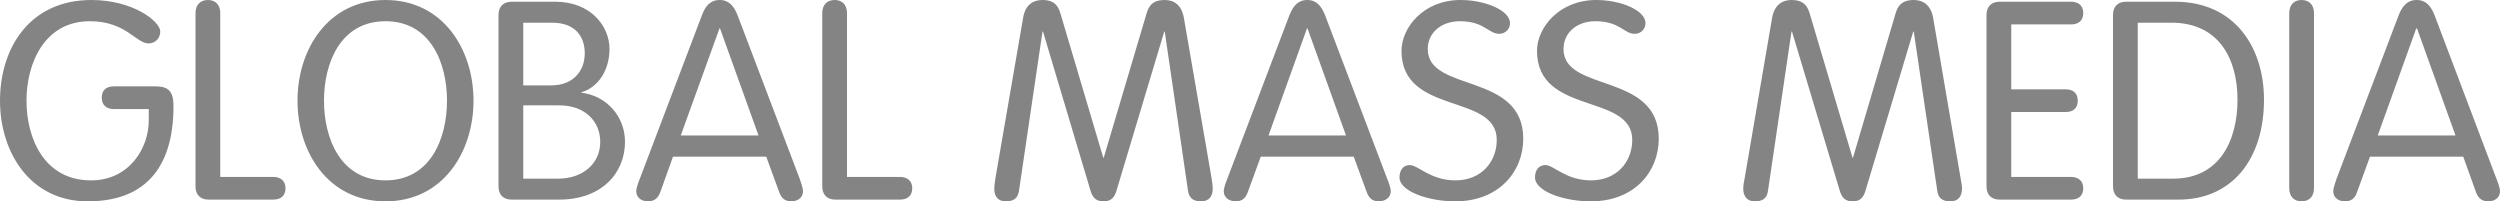 <svg width="149" height="12" viewBox="0 0 149 12" fill="none" xmlns="http://www.w3.org/2000/svg">
<path d="M8.866 6.5V7.191C8.866 8.794 7.733 10.75 5.424 10.75C2.637 10.75 1.579 8.25 1.579 6C1.579 3.75 2.667 1.265 5.349 1.265C7.51 1.265 8.106 2.588 8.851 2.588C9.268 2.588 9.551 2.265 9.551 1.882C9.551 1.265 7.912 0 5.453 0C1.714 0 0 2.926 0 6C0 9.074 1.788 12 5.23 12C9.298 12 10.341 9.176 10.341 6.338C10.341 5.426 10.028 5.147 9.268 5.147H6.779C6.362 5.147 6.064 5.353 6.064 5.824C6.064 6.279 6.362 6.5 6.779 6.5H8.866ZM13.127 0.779C13.127 0.294 12.844 0 12.397 0C11.935 0 11.652 0.294 11.652 0.779V11.103C11.652 11.559 11.89 11.897 12.441 11.897H16.286C16.703 11.897 17.016 11.691 17.016 11.221C17.016 10.765 16.703 10.544 16.286 10.544H13.127V0.779ZM19.31 6C19.31 3.75 20.294 1.265 22.976 1.265C25.658 1.265 26.641 3.75 26.641 6C26.641 8.25 25.658 10.75 22.976 10.75C20.294 10.75 19.31 8.25 19.31 6ZM17.731 6C17.731 9.074 19.564 12 22.976 12C26.388 12 28.221 9.074 28.221 6C28.221 2.926 26.388 0 22.976 0C19.564 0 17.731 2.926 17.731 6ZM31.186 1.353H32.914C34.225 1.353 34.851 2.118 34.851 3.176C34.851 4.265 34.121 5.088 32.869 5.088H31.186V1.353ZM31.186 6.279H33.331C34.881 6.279 35.775 7.25 35.775 8.456C35.775 9.765 34.717 10.647 33.272 10.647H31.186V6.279ZM29.711 11.103C29.711 11.559 29.949 11.897 30.5 11.897H33.331C35.864 11.897 37.25 10.309 37.25 8.456C37.25 6.897 36.103 5.691 34.657 5.529V5.5C35.641 5.206 36.326 4.206 36.326 2.912C36.326 1.574 35.224 0.103 33.093 0.103H30.5C29.949 0.103 29.711 0.441 29.711 0.897V11.103ZM40.111 9.338H45.669L46.443 11.456C46.562 11.779 46.756 12 47.158 12C47.546 12 47.859 11.779 47.859 11.397C47.859 11.191 47.71 10.809 47.665 10.662L43.955 0.897C43.746 0.382 43.463 0 42.897 0C42.316 0 42.033 0.382 41.839 0.897L38.129 10.662C38.069 10.809 37.92 11.191 37.92 11.397C37.92 11.779 38.233 12 38.621 12C39.023 12 39.232 11.779 39.351 11.456L40.111 9.338ZM45.207 8.074H40.573L42.882 1.691H42.912L45.207 8.074ZM50.481 0.779C50.481 0.294 50.198 0 49.751 0C49.289 0 49.006 0.294 49.006 0.779V11.103C49.006 11.559 49.245 11.897 49.796 11.897H53.64C54.057 11.897 54.37 11.691 54.37 11.221C54.37 10.765 54.057 10.544 53.64 10.544H50.481V0.779ZM62.133 1.882H62.163L65.009 11.412C65.158 11.882 65.441 12 65.769 12C66.111 12 66.379 11.882 66.528 11.412L69.389 1.882H69.419L70.805 11.368C70.879 11.882 71.207 12 71.594 12C72.041 12 72.28 11.706 72.28 11.25C72.28 11.088 72.25 10.868 72.205 10.588L70.566 1.103C70.432 0.279 69.956 0 69.419 0C68.823 0 68.51 0.221 68.346 0.765L65.784 9.397H65.754L63.191 0.765C63.027 0.221 62.714 0 62.133 0C61.582 0 61.09 0.279 60.971 1.103L59.332 10.588C59.287 10.868 59.257 11.088 59.257 11.25C59.257 11.706 59.481 12 59.943 12C60.33 12 60.658 11.882 60.732 11.368L62.133 1.882ZM75.141 9.338H80.683L81.458 11.456C81.578 11.779 81.771 12 82.174 12C82.561 12 82.889 11.779 82.889 11.397C82.889 11.191 82.74 10.809 82.68 10.662L78.97 0.897C78.761 0.382 78.478 0 77.912 0C77.346 0 77.063 0.382 76.854 0.897L73.144 10.662C73.085 10.809 72.936 11.191 72.936 11.397C72.936 11.779 73.263 12 73.651 12C74.053 12 74.247 11.779 74.366 11.456L75.141 9.338ZM80.222 8.074H75.603L77.897 1.691H77.927L80.222 8.074ZM87.046 0C84.826 0 83.529 1.662 83.529 3.029C83.529 6.897 89.206 5.529 89.206 8.338C89.206 9.647 88.282 10.75 86.748 10.75C85.243 10.75 84.528 9.838 84.021 9.838C83.604 9.838 83.41 10.177 83.41 10.573C83.41 11.412 85.153 12 86.733 12C89.326 12 90.786 10.235 90.786 8.265C90.786 4.294 85.094 5.529 85.094 2.926C85.094 1.941 85.913 1.265 87.001 1.265C88.476 1.265 88.7 2.015 89.355 2.015C89.728 2.015 89.996 1.721 89.996 1.382C89.996 0.618 88.521 0 87.046 0ZM95.136 0C92.916 0 91.605 1.662 91.605 3.029C91.605 6.897 97.282 5.529 97.282 8.338C97.282 9.647 96.358 10.75 94.824 10.75C93.319 10.75 92.603 9.838 92.112 9.838C91.68 9.838 91.486 10.177 91.486 10.573C91.486 11.412 93.229 12 94.809 12C97.416 12 98.862 10.235 98.862 8.265C98.862 4.294 93.185 5.529 93.185 2.926C93.185 1.941 93.989 1.265 95.077 1.265C96.552 1.265 96.775 2.015 97.431 2.015C97.804 2.015 98.072 1.721 98.072 1.382C98.072 0.618 96.612 0 95.136 0ZM106.773 1.882H106.803L109.664 11.412C109.813 11.882 110.081 12 110.409 12C110.752 12 111.02 11.882 111.169 11.412L114.03 1.882H114.06L115.46 11.368C115.52 11.882 115.862 12 116.25 12C116.697 12 116.935 11.706 116.935 11.25C116.935 11.088 116.905 10.868 116.846 10.588L115.222 1.103C115.088 0.279 114.596 0 114.06 0C113.478 0 113.151 0.221 112.987 0.765L110.439 9.397H110.409L107.846 0.765C107.682 0.221 107.354 0 106.773 0C106.237 0 105.745 0.279 105.611 1.103L103.987 10.588C103.927 10.868 103.898 11.088 103.898 11.25C103.898 11.706 104.136 12 104.583 12C104.97 12 105.313 11.882 105.373 11.368L106.773 1.882ZM119.87 6.676H123.119C123.536 6.676 123.834 6.471 123.834 6C123.834 5.529 123.536 5.324 123.119 5.324H119.87V1.456H123.432C123.849 1.456 124.162 1.25 124.162 0.779C124.162 0.309 123.849 0.103 123.432 0.103H119.185C118.634 0.103 118.395 0.441 118.395 0.897V11.103C118.395 11.559 118.634 11.897 119.185 11.897H123.432C123.849 11.897 124.162 11.691 124.162 11.221C124.162 10.765 123.849 10.544 123.432 10.544H119.87V6.676ZM125.935 11.103C125.935 11.559 126.173 11.897 126.724 11.897H129.839C133.042 11.897 134.934 9.471 134.934 5.941C134.934 2.824 133.191 0.103 129.63 0.103H126.724C126.173 0.103 125.935 0.441 125.935 0.897V11.103ZM127.41 1.353H129.421C132.252 1.353 133.355 3.515 133.355 5.941C133.355 8.338 132.312 10.647 129.526 10.647H127.41V1.353ZM137.914 0.779C137.914 0.294 137.631 0 137.169 0C136.722 0 136.439 0.294 136.439 0.779V11.221C136.439 11.706 136.722 12 137.169 12C137.631 12 137.914 11.706 137.914 11.221V0.779ZM141.252 9.338H146.81L147.57 11.456C147.689 11.779 147.897 12 148.3 12C148.687 12 149 11.779 149 11.397C149 11.191 148.851 10.809 148.791 10.662L145.096 0.897C144.888 0.382 144.604 0 144.038 0C143.457 0 143.174 0.382 142.965 0.897L139.255 10.662C139.211 10.809 139.062 11.191 139.062 11.397C139.062 11.779 139.375 12 139.762 12C140.164 12 140.373 11.779 140.477 11.456L141.252 9.338ZM146.348 8.074H141.714L144.008 1.691H144.053L146.348 8.074Z" fill="#848484"/>
</svg>
